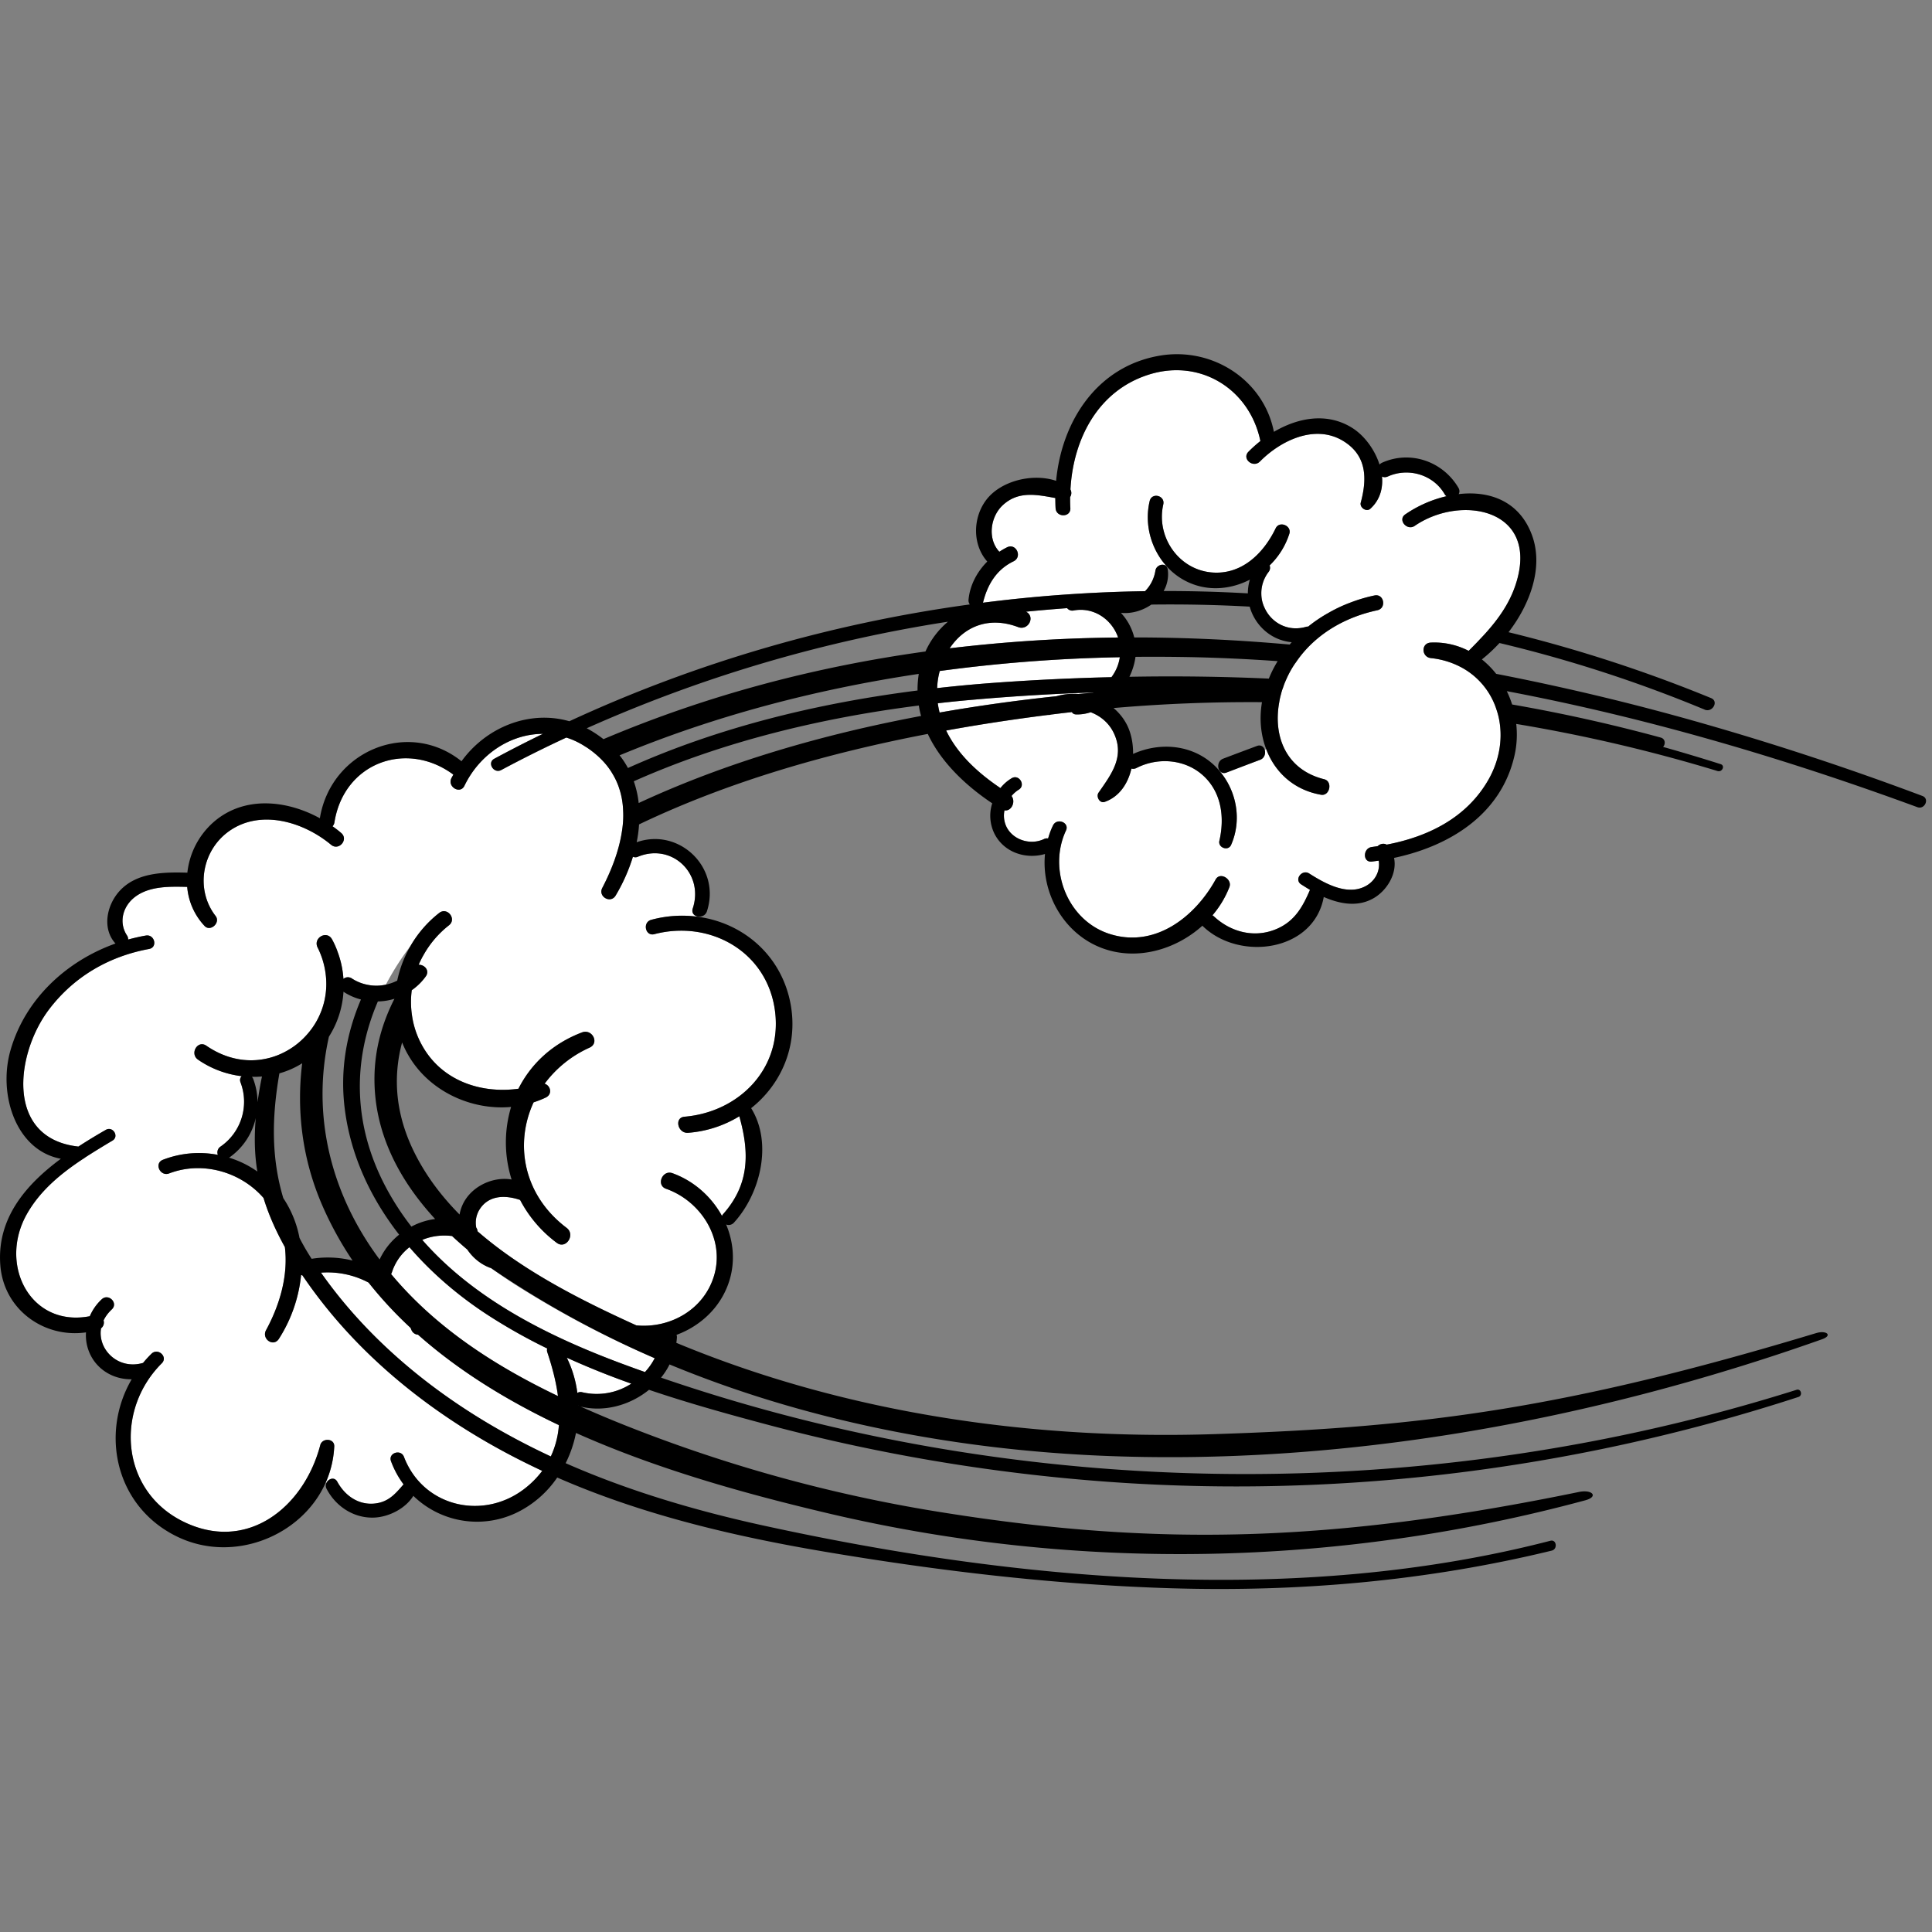 <svg xmlns="http://www.w3.org/2000/svg" width="120" height="120"><rect width="100%" height="100%" fill="#808080" stroke="none"/><g fill="none" fill-rule="evenodd"><path fill="#FFF" d="M88.875 39.912a4.643 4.643 0 0 1 2.346.514c.251-.253.502-.505.74-.762.21-.22.411-.44.599-.666.739-.874 1.352-1.828 1.675-3.003 1.217-4.409-3.529-5.278-6.363-3.333-.483.33-1.075-.374-.591-.711a7.562 7.562 0 0 1 2.56-1.13.462.462 0 0 1-.12-.14c-.711-1.215-2.266-1.653-3.52-1.085a.426.426 0 0 1-.362.005c.067.738-.13 1.459-.725 1.998-.242.221-.677-.071-.595-.378.398-1.486.393-2.935-1.106-3.84-1.743-1.05-3.87-.018-5.155 1.283-.425.428-1.141-.167-.716-.603a7.95 7.95 0 0 1 .744-.667c-.663-3.206-3.712-5.147-6.937-4.125-3.17 1.005-4.692 4.022-4.862 7.133a.46.46 0 0 1-.018.468c-.005.23 0 .46.013.689.032.59-.881.599-.918.004-.013-.211-.013-.418-.018-.63-1.146-.207-2.296-.464-3.277.46-.77.729-.936 2.098-.197 2.877.157-.104.318-.198.484-.279.564-.27.958.603.398.873-1.07.518-1.621 1.446-1.899 2.571a88.574 88.574 0 0 1 5.768-.55 91.166 91.166 0 0 1 4.298-.166c.336-.333.569-.792.645-1.279.05-.315.443-.463.65-.292l.013-.013c-.94-1.063-1.362-2.58-1.021-4.013.13-.558.971-.347.846.207-.452 1.982.913 4.003 2.942 4.22 1.894.198 3.278-1.158 4.039-2.738.232-.478 1.002-.162.85.337a4.74 4.74 0 0 1-1.227 1.973.405.405 0 0 1-.062.4c-.332.446-.47.929-.453 1.387.005.293.073.573.193.829.407.919 1.437 1.54 2.61 1.19.04-.01.072-.005.108-.01a8.9 8.9 0 0 1 1.231-.833 8.893 8.893 0 0 1 1.357-.644 9.581 9.581 0 0 1 1.532-.455c.46-.095.662.432.46.734a.456.456 0 0 1-.286.185c-.456.1-.9.225-1.33.387-1.097.41-2.09 1.022-2.915 1.855-.3.306-.573.64-.819 1.004a3.286 3.286 0 0 0-.175.257c-.16.257-.3.522-.42.797a4.386 4.386 0 0 0-.198.51c-.05.125-.09.25-.12.381-.05.176-.09.352-.117.532-.38 2.08.403 4.178 2.794 4.773.542.135.35 1.054-.192.964-1.693-.293-2.866-1.4-3.408-2.828l-.094.036c.067.22-.009.518-.286.621-.7.261-1.393.527-2.091.793-.184.072-.328.009-.417-.104l-.01.01c1.071 1.256 1.389 3.057.717 4.583-.178.414-.828.176-.73-.252.328-1.414.148-2.954-.949-3.999-1.124-1.071-2.847-1.215-4.2-.522a.434.434 0 0 1-.313.036c-.215.937-.756 1.756-1.666 2.071-.304.104-.542-.323-.38-.567.792-1.148 1.652-2.238.95-3.715a2.564 2.564 0 0 0-1.434-1.288 2.675 2.675 0 0 1-.909.135c-.13-.004-.215-.062-.26-.143-.434.044-.868.099-1.303.153a.385.385 0 0 1-.17.022c-.026.004-.049.004-.076.009-2.06.261-4.155.576-6.26.96.721 1.494 1.998 2.647 3.372 3.574.193-.243.43-.454.699-.612.456-.274.89.437.438.711a1.87 1.87 0 0 0-.447.392c.277.365-.013.969-.439.892a1.6 1.6 0 0 0 .143 1.062c.43.806 1.504 1.108 2.31.721a.391.391 0 0 1 .256-.036 4.88 4.88 0 0 1 .304-.806c.237-.5 1.043-.189.806.315-1.142 2.441.112 5.624 2.758 6.435 2.799.865 5.262-1.085 6.538-3.395.273-.5 1.047-.023.855.472-.246.64-.61 1.23-1.052 1.752.031.018.062.04.094.068 1.052.981 2.512 1.355 3.86.792 1.146-.477 1.647-1.378 2.104-2.44-.188-.113-.372-.23-.55-.342-.453-.298.053-.96.5-.676.923.585 2.24 1.337 3.359.855.699-.297 1.07-.967.958-1.652-.143.018-.287.04-.425.058-.578.068-.564-.833-.004-.905l.366-.054c.14-.14.376-.198.556-.094 2.565-.487 4.97-1.662 6.322-4.03.676-1.19.882-2.468.685-3.63a4.473 4.473 0 0 0-.184-.73 4.5 4.5 0 0 0-.738-1.4 4.527 4.527 0 0 0-1.442-1.22 5.114 5.114 0 0 0-1.894-.576c-.596-.068-.623-.941 0-.964"/><path fill="#FFF" d="M69.035 42.06a2.72 2.72 0 0 0 .52-1.238 96.06 96.06 0 0 0-11.186.855 4.66 4.66 0 0 0-.161 1.063c1.325-.149 2.65-.27 3.971-.36a150 150 0 0 1 6.856-.32m-2.065 1.045h.005c.309-.028.613-.06.922-.082.005-.004.014-.008.023-.013-2.49.081-4.966.23-7.424.446-.748.063-1.496.14-2.248.225.027.194.063.387.112.577 2.431-.429 4.858-.762 7.254-1.014.443-.126.9-.17 1.356-.14m-.277-5.187a.41.41 0 0 1-.412-.144c-.85.063-1.702.135-2.552.22.6.316.138 1.19-.484.96-1.876-.712-3.394.009-4.258 1.315a95.48 95.48 0 0 1 10.46-.671c-.376-1.107-1.496-1.91-2.754-1.68M40.642 58.023c-.56.149-.752-.739-.192-.892a7.315 7.315 0 0 1 2.901-.189v-.014c-.228-.036-.416-.22-.322-.504.712-2.166-1.299-4.084-3.408-3.21a.364.364 0 0 1-.309 0 11.066 11.066 0 0 1-1.07 2.404c-.313.536-1.115.072-.833-.468.564-1.085 1.017-2.256 1.205-3.413.08-.473.116-.942.09-1.4a4.89 4.89 0 0 0-.251-1.392 4.306 4.306 0 0 0-.372-.82 4.37 4.37 0 0 0-.578-.797 5.709 5.709 0 0 0-1.07-.91.263.263 0 0 0-.054-.03 4.756 4.756 0 0 0-1.204-.577 80.562 80.562 0 0 0-4.043 2.017c-.462.248-.9-.45-.43-.702a79.096 79.096 0 0 1 3.018-1.545c-2.006 0-3.927 1.261-4.872 3.224-.26.545-1.066.077-.815-.463.04-.077.085-.153.125-.23-2.91-2.157-6.81-.734-7.388 2.98a.449.449 0 0 1-.116.23c.188.131.367.266.537.415.48.405-.143 1.135-.627.734-1.701-1.419-4.392-2.252-6.367-.824-1.67 1.21-2.068 3.62-.806 5.245.323.42-.322 1.005-.685.622a4.029 4.029 0 0 1-1.079-2.427c-1.061-.027-2.301-.059-3.197.59-.797.576-1.088 1.612-.533 2.44.05.077.063.158.063.239a12.44 12.44 0 0 1 1.101-.248c.542-.09.748.73.202.834-2.494.459-4.661 1.71-6.21 3.746C.966 65.43.299 70.712 4.87 71.217a33.673 33.673 0 0 1 1.697-1.036c.44-.257.856.405.417.666-.569.338-1.146.69-1.715 1.058a.318.318 0 0 1-.099.068c-1.383.914-2.673 1.968-3.501 3.435-1.791 3.175.242 7.056 3.909 6.345.17-.396.42-.756.743-1.054.426-.387 1.048.243.618.636a2.317 2.317 0 0 0-.506.68.445.445 0 0 1-.157.49c-.223 1.32 1.07 2.603 2.61 2.148a6.75 6.75 0 0 1 .52-.567c.403-.396 1.048.189.64.594-2.896 2.891-2.56 7.83 1.24 9.78 4.022 2.053 7.595-.828 8.607-4.705.125-.464.895-.419.868.09a6.286 6.286 0 0 1-.532 2.247l.044.018c.121-.266.502-.4.677-.077.46.842 1.276 1.437 2.265 1.36.896-.072 1.339-.603 1.85-1.197a5.7 5.7 0 0 1-.78-1.442c-.183-.508.614-.77.807-.265 1.186 3.107 4.907 3.962 7.477 1.986a5.77 5.77 0 0 0 1.11-1.117 47.68 47.68 0 0 1-1.092-.527c-5.002-2.485-9.61-5.957-12.98-10.465a30.758 30.758 0 0 1-.825-1.152c-.026-.005-.053-.014-.08-.023a9.022 9.022 0 0 1-1.38 3.967c-.344.536-1.092 0-.796-.54.86-1.585 1.383-3.4 1.168-5.16-.541-.973-1.003-1.991-1.325-3.049-1.428-1.639-3.81-2.31-5.861-1.526-.56.215-.954-.627-.39-.847a6.216 6.216 0 0 1 3.412-.307.431.431 0 0 1 .161-.508 3.38 3.38 0 0 0 1.245-3.999c-.058-.162-.013-.293.076-.378a6.047 6.047 0 0 1-2.713-1.026c-.533-.375-.023-1.239.515-.87 1.236.851 2.539 1.058 3.703.811a4.46 4.46 0 0 0 1.088-.378 4.753 4.753 0 0 0 1.468-1.13 4.713 4.713 0 0 0 1.174-3.567 5.066 5.066 0 0 0-.52-1.833c-.295-.598.573-1.094.896-.508a5.1 5.1 0 0 1 .362.819c.193.527.31 1.08.345 1.64a.422.422 0 0 1 .38-.09.4.4 0 0 1 .153.067 2.7 2.7 0 0 0 .98.391c.372.077.757.068 1.124-.013.435-.829.945-1.63 1.532-2.405a7.14 7.14 0 0 1 1.782-2.049l.05-.036c.492-.302 1.033.424.56.802a6.155 6.155 0 0 0-1.573 1.828c-.116.202-.224.41-.313.626.358-.01.703.351.443.72a3.58 3.58 0 0 1-.873.86 5.647 5.647 0 0 0 .013 1.554c.09.653.305 1.297.645 1.905 1.223 2.18 3.658 2.98 5.969 2.66.765-1.517 2.082-2.79 3.949-3.498.627-.238 1.102.658.47.946a7.09 7.09 0 0 0-2.794 2.242c.363.109.51.64.076.856a6.375 6.375 0 0 1-.76.301c-1.192 2.572-.65 5.755 2.05 7.795.568.428-.04 1.356-.61.932a7.867 7.867 0 0 1-2.278-2.665c-.896-.307-1.948-.32-2.521.594a1.56 1.56 0 0 0-.202 1.13c.05.063.072.14.076.22 2.88 2.505 6.533 4.333 9.865 5.846 2.1.202 4.213-.982 4.835-3.107.672-2.302-.85-4.625-2.99-5.377-.632-.225-.224-1.193.398-.968 1.316.473 2.413 1.446 3.076 2.652.018-.031.031-.063.058-.095 1.675-1.873 1.648-3.858 1.021-6.092a7.107 7.107 0 0 1-3.188 1.027c-.636.045-.873-.946-.215-1 3.367-.288 6.04-2.954 5.629-6.484-.44-3.742-4.021-5.764-7.505-4.854"/><path fill="#FFF" d="M30.496 78.759s-.005 0-.01-.005a.38.38 0 0 1-.093-.027 2.969 2.969 0 0 1-1.366-1.112c-.322-.275-.64-.554-.949-.842-.64-.081-1.28 0-1.85.239 3.278 3.75 7.98 6.06 12.614 7.767.403.149.81.297 1.218.442.238-.257.439-.545.604-.861a61.493 61.493 0 0 1-8.503-4.47c-.56-.353-1.115-.73-1.665-1.131m5.364 7.758a.367.367 0 0 1 .29-.045 3.94 3.94 0 0 0 3.063-.53 50.04 50.04 0 0 1-4.007-1.613 6.98 6.98 0 0 1 .654 2.188M25.548 82.59c-.018-.04-.031-.08-.05-.116a24.87 24.87 0 0 1-2.605-2.81 5.423 5.423 0 0 0-2.955-.617c1.818 2.589 4.074 4.854 6.573 6.781 2.395 1.846 4.988 3.368 7.701 4.634a5.55 5.55 0 0 0 .502-1.945c-3.197-1.518-6.202-3.355-8.75-5.616a.476.476 0 0 1-.416-.31m4.782-.891c-1.8-1.167-3.483-2.59-4.898-4.233a3.22 3.22 0 0 0-1.089 1.558.405.405 0 0 1-.053.108c2.78 3.34 6.46 5.709 10.365 7.578-.116-.91-.362-1.824-.658-2.711a.38.38 0 0 1-.009-.243 34.8 34.8 0 0 1-3.658-2.058"/><path fill="#000" d="M92.752 43.564c.077.166.144.338.197.509a4.3 4.3 0 0 1 .185.73c.196 1.16-.01 2.44-.686 3.629-1.352 2.368-3.757 3.543-6.322 4.03-.18-.104-.416-.045-.556.094l-.366.054c-.56.072-.574.973.004.905.139-.018.282-.04.426-.058.111.684-.26 1.355-.96 1.652-1.119.482-2.435-.27-3.357-.855-.448-.284-.954.378-.502.675.18.113.363.23.55.342-.456 1.063-.957 1.964-2.104 2.441-1.347.563-2.807.19-3.86-.792a.612.612 0 0 0-.093-.068A6.128 6.128 0 0 0 76.36 55.1c.192-.495-.582-.972-.855-.472-1.276 2.31-3.74 4.26-6.538 3.395-2.646-.81-3.9-3.994-2.758-6.435.238-.504-.568-.815-.806-.315-.13.261-.224.531-.304.806a.397.397 0 0 0-.255.036c-.806.387-1.881.085-2.31-.72a1.601 1.601 0 0 1-.144-1.063c.426.076.716-.527.439-.892a1.86 1.86 0 0 1 .447-.392c.453-.274.018-.986-.438-.711a2.54 2.54 0 0 0-.699.612c-1.374-.927-2.65-2.08-3.371-3.575 2.104-.383 4.2-.698 6.26-.96.026-.004.048-.004.075-.008a.38.38 0 0 0 .17-.023c.435-.054.869-.108 1.303-.153.046.081.13.14.26.144.313.01.618-.04.909-.135.609.23 1.133.662 1.433 1.288.703 1.477-.157 2.567-.95 3.715-.16.243.077.671.381.567.91-.315 1.45-1.134 1.666-2.07a.436.436 0 0 0 .313-.037c1.353-.693 3.076-.55 4.2.522 1.097 1.045 1.276 2.585.95 3.999-.099.428.55.666.73.252.671-1.526.353-3.328-.717-4.584a3.824 3.824 0 0 0-.461-.473c-1.375-1.193-3.305-1.314-4.912-.59.009-.675-.13-1.346-.416-1.873a3.334 3.334 0 0 0-.798-.977 98.416 98.416 0 0 1 9.22-.365c-.174 1.018-.08 2.031.264 2.923.542 1.428 1.715 2.535 3.407 2.828.542.09.735-.829.193-.964-2.391-.594-3.175-2.693-2.794-4.773.027-.18.067-.356.117-.531a2.74 2.74 0 0 1 .12-.383c.054-.171.122-.342.198-.509.12-.275.26-.54.42-.797.054-.085.112-.176.175-.257a7.1 7.1 0 0 1 .82-1.004c.824-.833 1.817-1.445 2.914-1.855.43-.162.874-.288 1.33-.387.13-.027.228-.1.287-.184.201-.303 0-.83-.461-.735a9.613 9.613 0 0 0-1.532.455c-.47.176-.922.392-1.357.644a8.86 8.86 0 0 0-1.231.833c-.036.004-.067 0-.107.009-1.174.351-2.203-.27-2.61-1.189a2.007 2.007 0 0 1-.193-.828 2.16 2.16 0 0 1 .452-1.387.405.405 0 0 0 .062-.401 4.75 4.75 0 0 0 1.227-1.972c.153-.5-.618-.815-.85-.338-.762 1.58-2.145 2.936-4.04 2.738-2.028-.216-3.393-2.238-2.941-4.22.125-.553-.716-.765-.846-.207-.34 1.432.08 2.95 1.02 4.012a4.084 4.084 0 0 0 2.195 1.306c1.03.225 2.09.036 3.009-.437a2.969 2.969 0 0 0-.126.852 88.414 88.414 0 0 0-5.23-.145 2.11 2.11 0 0 0 .256-1.332.375.375 0 0 0-.117-.23c-.206-.171-.6-.023-.65.293a2.329 2.329 0 0 1-.644 1.278 91.17 91.17 0 0 0-4.298.167 88.26 88.26 0 0 0-5.768.55c.278-1.126.83-2.054 1.899-2.572.56-.27.166-1.144-.398-.873a4.305 4.305 0 0 0-.484.279c-.739-.78-.573-2.148.197-2.878.98-.923 2.131-.666 3.278-.459.004.212.004.419.017.63.036.595.95.586.918-.004a8.842 8.842 0 0 1-.013-.689.46.46 0 0 0 .018-.468c.17-3.112 1.692-6.129 4.862-7.133 3.224-1.022 6.274.919 6.936 4.125a8.234 8.234 0 0 0-.743.666c-.425.437.291 1.031.716.604 1.286-1.301 3.412-2.333 5.155-1.284 1.5.905 1.504 2.355 1.105 3.841-.08.307.354.6.596.379.596-.54.792-1.261.725-2 .103.05.224.054.363-.004 1.253-.568 2.808-.13 3.52 1.085a.455.455 0 0 0 .12.14 7.564 7.564 0 0 0-2.561 1.13c-.484.338.108 1.04.591.711 2.834-1.945 7.58-1.076 6.363 3.332-.323 1.176-.936 2.13-1.675 3.004-.188.225-.39.446-.6.666-.237.257-.488.51-.739.761a4.643 4.643 0 0 0-2.346-.513c-.623.023-.596.896 0 .964a5.1 5.1 0 0 1 1.894.576 4.542 4.542 0 0 1 1.983 2.112M39.67 49.877a6.04 6.04 0 0 0-.304-1.35c5.588-2.491 11.704-3.945 17.705-4.706.03.22.08.436.138.648-6.022 1.13-12.027 2.85-17.539 5.408m-1.186-2.963c5.928-2.463 12.206-4.102 18.582-5.057-.054.351-.08.698-.076 1.031-6.17.784-12.332 2.27-17.987 4.814a5.196 5.196 0 0 0-.52-.788m-1.75-1.517a4.846 4.846 0 0 0-.291-.163 88.151 88.151 0 0 1 22.438-6.619 5.166 5.166 0 0 0-1.398 1.85c-6.824.946-13.531 2.703-20 5.445a7.386 7.386 0 0 0-.748-.513m29.547-7.624a.41.41 0 0 0 .412.144c1.258-.23 2.377.572 2.754 1.68a95.48 95.48 0 0 0-10.46.67c.864-1.305 2.382-2.026 4.258-1.314.622.23 1.084-.644.484-.96.85-.085 1.701-.157 2.552-.22m-7.912 3.904a96.095 96.095 0 0 1 11.185-.855 2.721 2.721 0 0 1-.52 1.238 149.38 149.38 0 0 0-6.855.32c-1.32.09-2.645.211-3.97.36.012-.365.066-.72.16-1.063m7.245 1.567c-2.396.252-4.823.586-7.254 1.013a5.036 5.036 0 0 1-.112-.576c.752-.086 1.5-.162 2.248-.225a134.93 134.93 0 0 1 7.424-.446.092.092 0 0 0-.023.014c-.309.022-.613.054-.922.08h-.005a3.947 3.947 0 0 0-1.356.14M78.81 42.15a135.54 135.54 0 0 0-8.66-.113c.193-.4.323-.82.377-1.238 1.173-.013 2.341-.004 3.51.018 1.778.04 3.55.122 5.32.248a7.25 7.25 0 0 0-.547 1.085m-1.19-4.471c.326 1.166 1.325 2.093 2.61 2.21-.04.046-.085.095-.121.145-3.22-.288-6.444-.442-9.659-.442a3.461 3.461 0 0 0-.828-1.526c.659.067 1.343-.135 1.89-.514a89.143 89.143 0 0 1 6.107.127m41.79 11.761a177.894 177.894 0 0 0-13.67-4.516 151.802 151.802 0 0 0-12.81-3.071 5.582 5.582 0 0 0-.887-.896c.376-.298.743-.64 1.093-1.018a83.597 83.597 0 0 1 12.747 4.138.31.31 0 0 0 .085.027c.443.09.775-.554.313-.743a88.263 88.263 0 0 0-12.582-4.093c1.352-1.76 2.176-4.039 1.464-6.007-.778-2.148-2.655-2.796-4.562-2.571.062-.108.072-.243-.014-.392-.971-1.648-2.995-2.35-4.755-1.553a.629.629 0 0 0-.148.108c-.295-.937-.949-1.806-1.692-2.274-1.563-.982-3.367-.64-4.867.243-.627-3.21-3.81-5.286-7.08-4.733-3.922.662-6.102 4.094-6.447 7.777-1.46-.495-3.426 0-4.326 1.166-.864 1.126-.877 2.806.05 3.846-.636.64-1.079 1.468-1.165 2.373a.433.433 0 0 0 .081.292c-8.556 1.171-16.957 3.59-24.873 7.255-2.49-.716-5.167.369-6.699 2.485-3.29-2.638-8.113-.653-8.798 3.54-2.068-1.135-4.71-1.41-6.6.238a4.884 4.884 0 0 0-1.63 3.143c-1.482-.045-3.21-.018-4.258 1.19-.77.89-1.034 2.305-.206 3.21-3.036 1.08-5.615 3.444-6.524 6.641-.779 2.73.336 6.21 3.13 6.728C1.61 73.58-.194 75.66.018 78.56c.2 2.787 2.73 4.57 5.323 4.196a2.75 2.75 0 0 0 .443 1.689c.55.824 1.464 1.238 2.395 1.225-1.992 3.408-.98 7.992 2.915 9.816 3.448 1.612 7.661-.081 9.135-3.395a6.29 6.29 0 0 0 .532-2.247c.027-.509-.742-.554-.868-.09-1.012 3.877-4.585 6.759-8.606 4.705-3.802-1.95-4.138-6.89-1.24-9.78.407-.405-.238-.99-.64-.594a6.9 6.9 0 0 0-.52.567c-1.54.455-2.835-.828-2.61-2.148a.449.449 0 0 0 .156-.49c.112-.235.278-.464.506-.68.43-.392-.192-1.023-.618-.636a3.08 3.08 0 0 0-.743 1.054c-3.667.712-5.7-3.17-3.91-6.344.83-1.468 2.12-2.522 3.502-3.436a.314.314 0 0 0 .099-.068c.569-.369 1.146-.72 1.715-1.058.439-.261.022-.923-.416-.666-.556.32-1.129.662-1.698 1.035C.3 70.712.966 65.43 3.052 62.688c1.55-2.036 3.717-3.287 6.21-3.747.547-.103.341-.923-.2-.833-.367.063-.735.149-1.102.248a.421.421 0 0 0-.063-.239c-.555-.828-.264-1.864.533-2.44.896-.649 2.136-.617 3.197-.59a4.03 4.03 0 0 0 1.08 2.427c.362.383 1.007-.203.684-.621-1.262-1.626-.864-4.035.807-5.246 1.974-1.428 4.665-.595 6.366.824.484.4 1.106-.33.627-.734a6.18 6.18 0 0 0-.537-.415.444.444 0 0 0 .116-.23c.578-3.714 4.478-5.137 7.388-2.98-.04.077-.085.153-.125.23-.25.54.555 1.008.815.463.945-1.963 2.866-3.224 4.872-3.224a79.756 79.756 0 0 0-3.018 1.545c-.47.252-.031.95.43.702a80.76 80.76 0 0 1 4.043-2.017c.407.126.815.32 1.205.577a.297.297 0 0 1 .053.03c.421.28.775.586 1.07.91.229.252.421.518.578.797.157.266.278.54.371.82.153.45.233.914.251 1.391.028.46-.008.928-.09 1.4-.187 1.158-.64 2.329-1.204 3.414-.281.54.52 1.004.833.469a11.05 11.05 0 0 0 1.07-2.405.37.37 0 0 0 .31 0c2.108-.874 4.119 1.044 3.407 3.21-.094.284.094.469.322.505.22.031.475-.063.56-.334.882-2.728-1.742-5.21-4.366-4.282.076-.37.125-.738.148-1.108 5.62-2.688 11.803-4.444 17.933-5.62.824 1.761 2.364 3.216 4.003 4.31a2.516 2.516 0 0 0 .17 1.95c.613 1.13 1.943 1.535 3.108 1.198-.238 2.404 1.132 4.903 3.47 5.817 2.158.847 4.62.158 6.308-1.364.018.022.032.04.054.058 2.284 2.166 6.865 1.54 7.482-1.841 1.052.46 2.212.657 3.22 0 .783-.518 1.338-1.518 1.146-2.427 3.43-.725 6.658-2.68 7.486-6.381.144-.64.175-1.301.103-1.94a98.639 98.639 0 0 1 12.506 2.926c.287.086.484-.333.193-.428a111.985 111.985 0 0 0-3.578-1.071c.161-.171.148-.5-.148-.581a100.915 100.915 0 0 0-9.228-2.054 6.026 6.026 0 0 0-.331-.828c8.673 1.644 17.194 4.152 25.5 7.205.457.17.774-.523.318-.694"/><path fill="#000" d="M40.06 85.22a90.468 90.468 0 0 1-1.218-.44c-4.634-1.708-9.336-4.017-12.614-7.768.57-.24 1.21-.32 1.85-.24.309.289.627.568.949.843.332.49.801.891 1.366 1.112.03.014.063.023.094.028a61.452 61.452 0 0 0 10.178 5.606 4.014 4.014 0 0 1-.605.86m-3.909 1.251a.367.367 0 0 0-.29.045 6.98 6.98 0 0 0-.655-2.188 50.04 50.04 0 0 0 4.007 1.612 3.935 3.935 0 0 1-3.062.531m-.228.829v-.005c.009.005.018.014.027.018-.01 0-.018-.004-.027-.013m-1.711 3.161c-2.713-1.266-5.306-2.788-7.701-4.633-2.499-1.928-4.755-4.193-6.573-6.782a5.423 5.423 0 0 1 2.955.617 24.868 24.868 0 0 0 2.605 2.81c.019.036.032.076.05.117.08.202.246.297.417.31 2.547 2.26 5.552 4.098 8.749 5.615a5.553 5.553 0 0 1-.502 1.946M14.229 71.906a4.082 4.082 0 0 0 1.656-2.459c-.094 1.103-.085 2.21.099 3.318a6.119 6.119 0 0 0-1.755-.86m2.042-5.043a24.312 24.312 0 0 0-.274 1.598 4.16 4.16 0 0 0-.277-1.463c-.018-.045-.045-.077-.072-.113a5.69 5.69 0 0 0 .623-.022m2.498-.82c-.363 2.945.005 5.962 1.244 8.817a21.42 21.42 0 0 0 1.885 3.436 6.348 6.348 0 0 0-2.542-.108 14.886 14.886 0 0 1-.753-1.297 6.707 6.707 0 0 0-1.007-2.472c-.757-2.522-.712-5.052-.242-7.75.497-.14.972-.346 1.415-.626m3.65-3.962c-.892 2.09-1.308 4.359-1.008 6.772.363 2.923 1.612 5.566 3.38 7.835a4.34 4.34 0 0 0-1.213 1.54c-3.076-4.124-4.227-9.02-3.148-13.837a5.872 5.872 0 0 0 .905-2.797c.004.005.009.014.018.019.335.216.694.373 1.065.468M33.998 84c.295.888.541 1.801.658 2.711-3.905-1.869-7.585-4.237-10.366-7.579a.392.392 0 0 0 .053-.108 3.228 3.228 0 0 1 1.089-1.558c1.415 1.644 3.098 3.067 4.898 4.233a34.749 34.749 0 0 0 3.658 2.058.384.384 0 0 0 .01.243M24.5 62.035c-.747 1.464-1.204 3.053-1.24 4.777-.067 3.482 1.513 6.458 3.766 8.903a4.27 4.27 0 0 0-1.473.472 16.863 16.863 0 0 1-1.429-2.156c-2.23-4.003-2.252-8.115-.653-11.83a3.667 3.667 0 0 0 1.03-.166m.846 3.48c1.276 2.243 3.9 3.464 6.398 3.239a7.654 7.654 0 0 0 .031 4.507c-1.137-.194-2.426.392-2.982 1.441a2.542 2.542 0 0 0-.25.734c-1.088-1.1-2.024-2.324-2.728-3.697-1.27-2.468-1.423-4.819-.841-6.989.107.261.228.518.372.766m87.456 17.286c-15.582 4.706-24.55 5.863-37.338 6.273-11.365.37-22.913-1.283-33.457-5.669.018-.104.027-.212.036-.32a.45.45 0 0 0-.023-.176c1.536-.567 2.821-1.783 3.305-3.444.34-1.162.22-2.35-.224-3.41a.435.435 0 0 0 .488-.12c1.63-1.784 2.418-4.927 1.065-7.106 1.854-1.468 2.916-3.837 2.459-6.417-.546-3.066-2.955-5.093-5.763-5.471a7.323 7.323 0 0 0-2.901.19c-.56.152-.368 1.04.192.891 3.484-.91 7.066 1.112 7.505 4.854.411 3.53-2.262 6.196-5.629 6.484-.658.054-.42 1.045.215 1a7.115 7.115 0 0 0 3.188-1.027c.627 2.234.654 4.22-1.02 6.092-.027.032-.04.064-.059.095-.663-1.207-1.76-2.18-3.076-2.652-.622-.225-1.03.743-.398.968 2.14.752 3.662 3.075 2.99 5.376-.622 2.126-2.735 3.31-4.835 3.108-3.332-1.514-6.985-3.341-9.864-5.845a.386.386 0 0 0-.077-.221 1.557 1.557 0 0 1 .202-1.13c.573-.914 1.625-.9 2.52-.594a7.87 7.87 0 0 0 2.28 2.666c.569.422 1.177-.505.609-.933-2.7-2.04-3.242-5.223-2.05-7.795.259-.085.514-.184.76-.301.435-.216.287-.747-.076-.856a7.088 7.088 0 0 1 2.794-2.242c.631-.288.157-1.185-.47-.946-1.867.708-3.183 1.981-3.95 3.499-2.31.32-4.745-.481-5.968-2.66a5.393 5.393 0 0 1-.645-1.906 5.66 5.66 0 0 1-.013-1.554 3.59 3.59 0 0 0 .873-.86c.26-.368-.085-.73-.444-.72a5.47 5.47 0 0 1 .314-.626c.39-.693.923-1.32 1.572-1.828.475-.378-.067-1.103-.56-.802l-.049.036a7.142 7.142 0 0 0-1.783 2.05 7.38 7.38 0 0 0-.827 2.156 2.862 2.862 0 0 1-.703.248 2.7 2.7 0 0 1-1.124.013 2.717 2.717 0 0 1-.981-.391.403.403 0 0 0-.152-.068.422.422 0 0 0-.38.09 5.865 5.865 0 0 0-.346-1.64 5.101 5.101 0 0 0-.362-.818c-.323-.586-1.191-.09-.896.508a5.07 5.07 0 0 1 .52 1.833 4.714 4.714 0 0 1-1.173 3.567 4.744 4.744 0 0 1-1.47 1.13 4.46 4.46 0 0 1-1.087.378c-1.164.247-2.467.04-3.704-.81-.537-.37-1.047.494-.514.868.81.563 1.75.91 2.713 1.027-.09.085-.134.216-.076.378a3.38 3.38 0 0 1-1.245 3.999.431.431 0 0 0-.16.509 6.211 6.211 0 0 0-3.413.306c-.564.22-.17 1.062.39.847 2.05-.784 4.432-.113 5.861 1.526.322 1.058.784 2.076 1.325 3.049.215 1.76-.309 3.575-1.169 5.16-.295.54.453 1.076.798.54a9.023 9.023 0 0 0 1.379-3.967.534.534 0 0 0 .08.022c.27.392.542.78.824 1.154 3.372 4.507 7.98 7.978 12.98 10.464.364.18.726.356 1.093.527a5.77 5.77 0 0 1-1.11 1.117c-2.57 1.976-6.291 1.121-7.478-1.986-.192-.505-.99-.243-.806.265.197.536.462 1.014.78 1.441-.51.595-.954 1.126-1.85 1.198-.99.077-1.804-.518-2.265-1.36-.175-.324-.556-.189-.676.077a.413.413 0 0 0 .013.369c.582 1.112 1.728 1.85 3 1.779.895-.054 1.894-.559 2.387-1.347a5.673 5.673 0 0 0 6.756.865 6.447 6.447 0 0 0 2.18-2.004c5.298 2.32 10.984 3.656 16.671 4.616 7.074 1.193 14.248 2.04 21.42 2.26 7.98.243 15.919-.446 23.683-2.337.38-.095.295-.711-.085-.612-15.775 4.084-33.143 2.499-48.905-.95-4.177-.915-8.337-2.14-12.26-3.868a7.43 7.43 0 0 0 .641-1.878c5.167 2.31 10.76 3.836 15.707 5.003 15.457 3.638 31.666 3.318 46.984-.82.833-.225.443-.689-.394-.518-15.403 3.17-26.239 3.369-39.291 1.31a92.415 92.415 0 0 1-19.08-5.106 74.399 74.399 0 0 1-3.64-1.508c1.487.364 3.081-.09 4.25-1.04 2.471.838 4.992 1.535 7.46 2.192a114.23 114.23 0 0 0 19.32 3.382c15.023 1.329 30.27-.459 44.61-5.129.283-.09.167-.536-.116-.445-22.75 7.178-47.928 7.011-70.527-.756.206-.253.386-.527.529-.82 8.413 3.485 17.566 5.25 26.601 5.66 15.162.68 30.712-2.17 44.991-7.227.663-.24.265-.572-.376-.379M78.07 46.333c-.698.262-1.397.522-2.095.788-.34.126-.38.545-.215.76.09.113.233.177.417.105.698-.266 1.392-.532 2.09-.793.278-.103.354-.4.287-.621-.063-.194-.237-.333-.484-.239"/></g></svg>